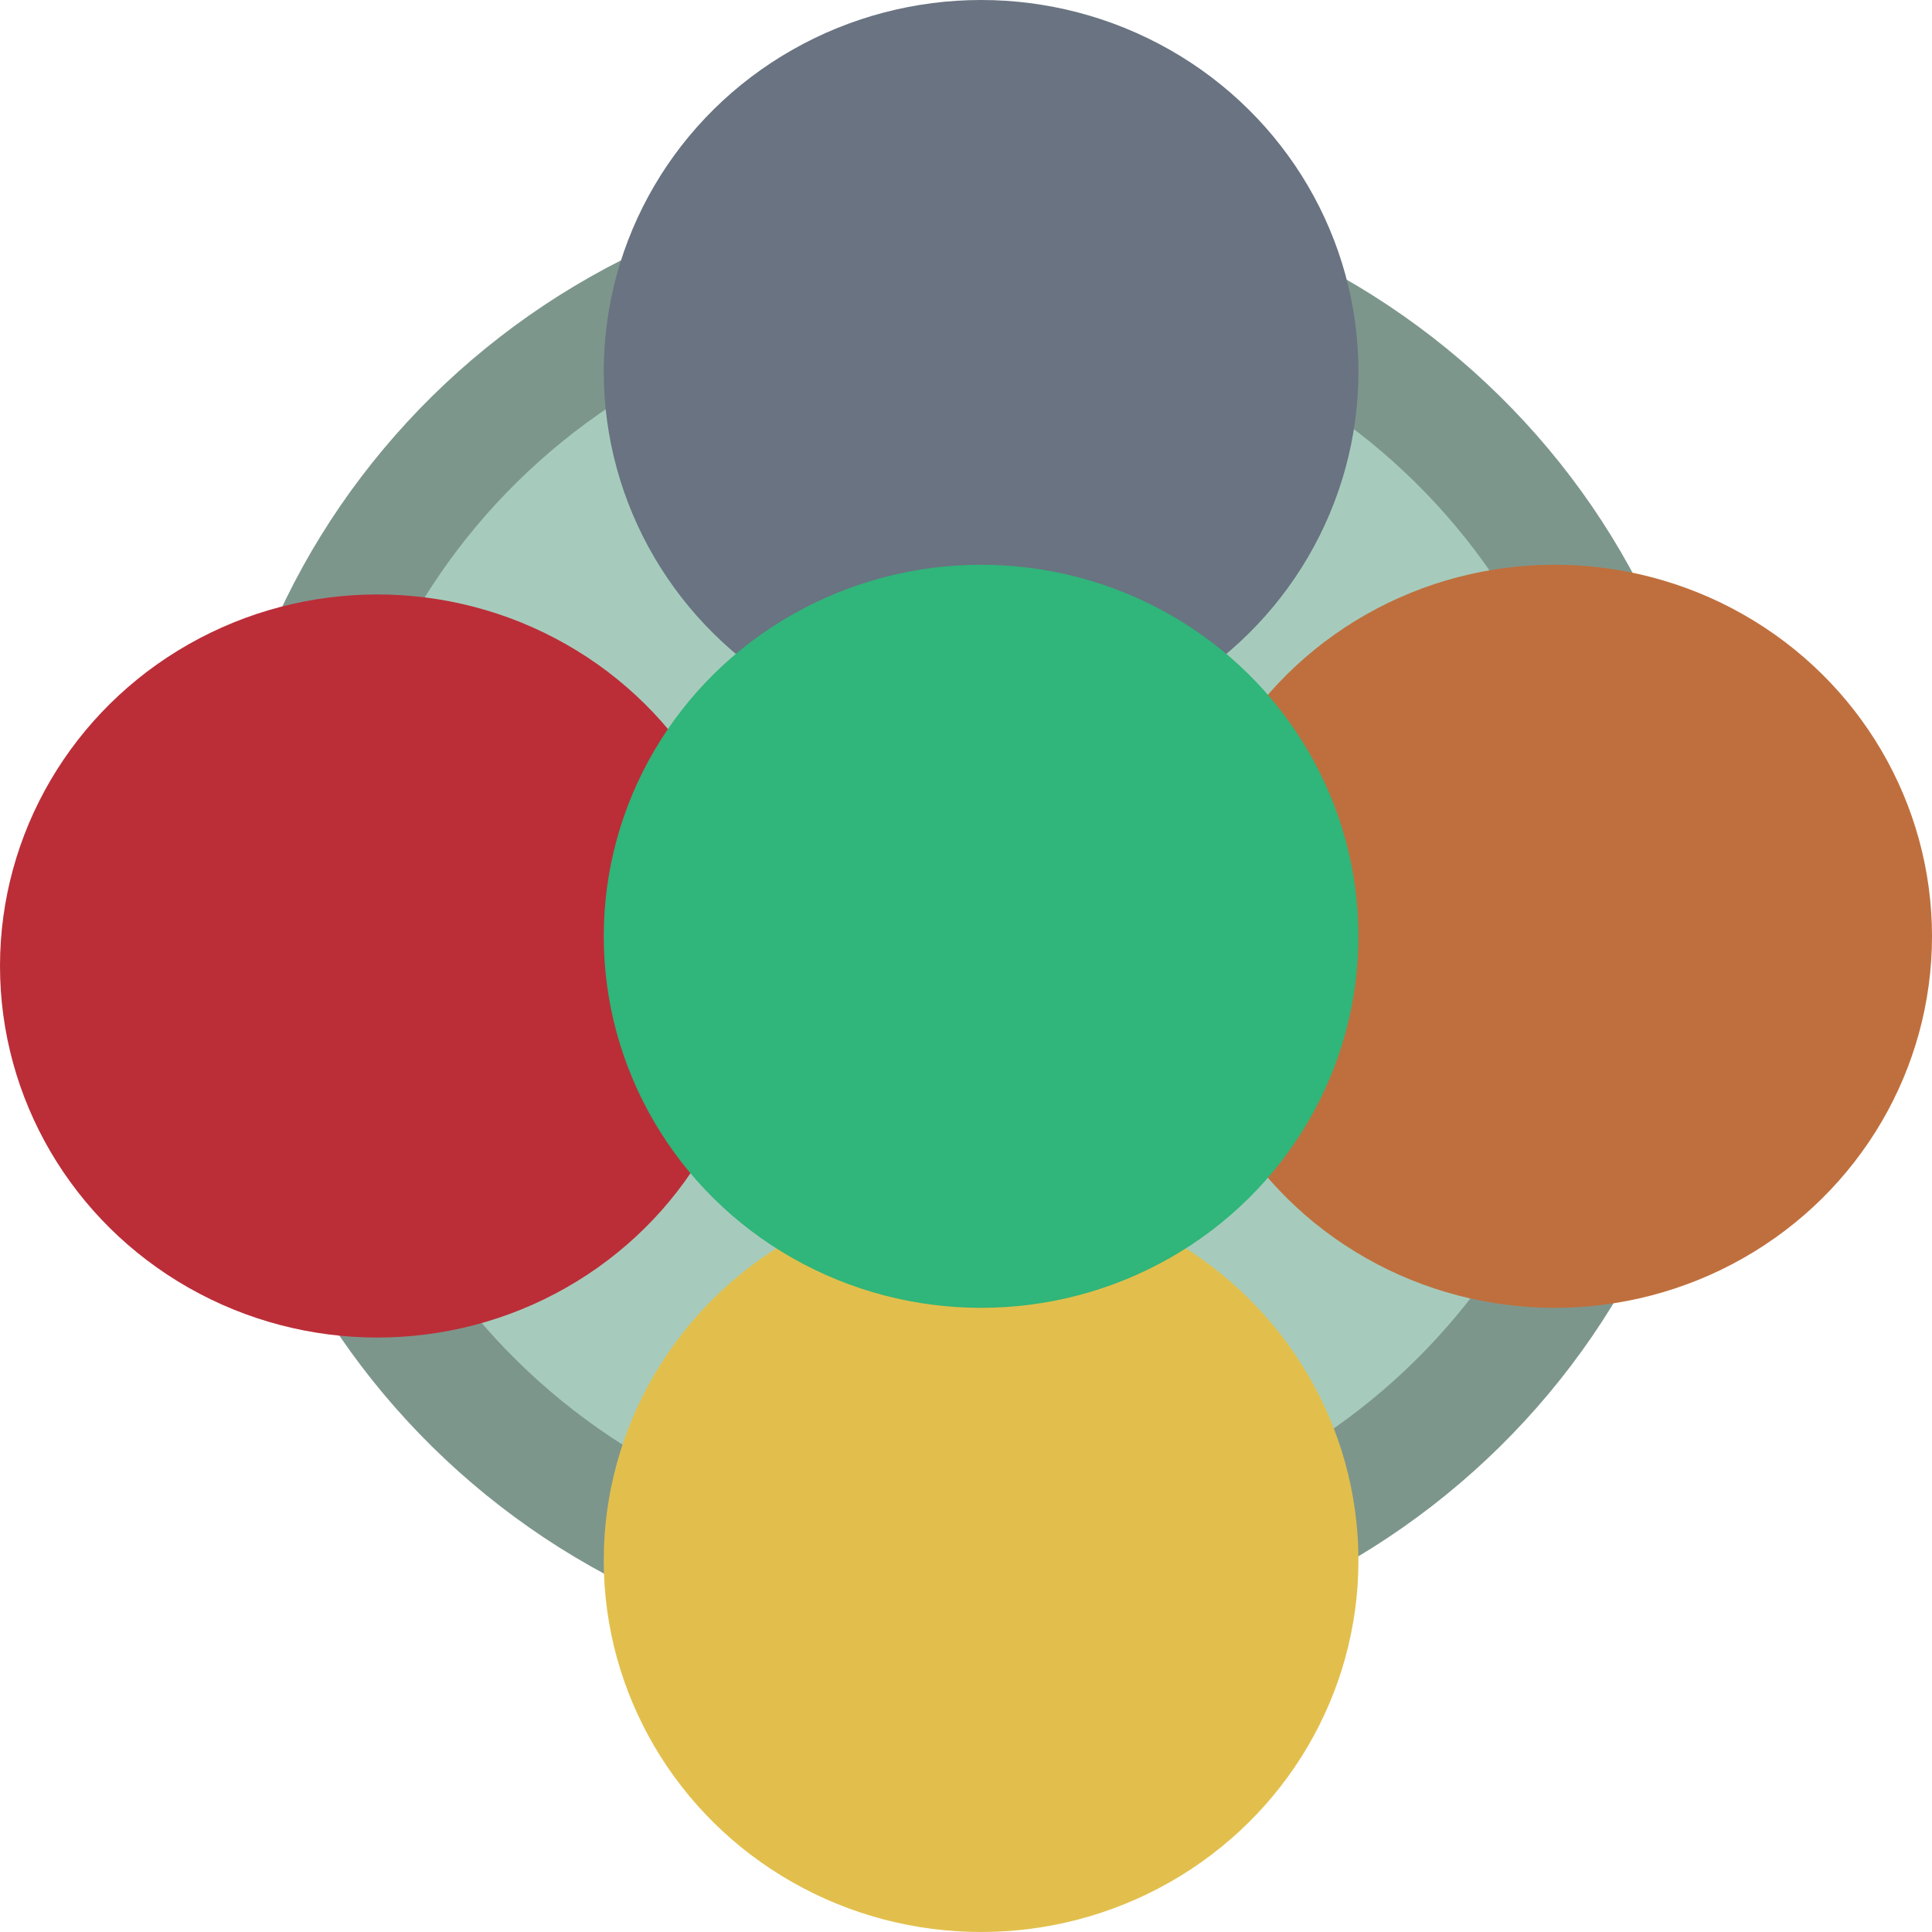 <svg width="16" height="16" viewBox="0 0 16 16" fill="none" xmlns="http://www.w3.org/2000/svg">
<path d="M13.75 7.631C13.75 10.746 11.183 13.285 8 13.285C4.817 13.285 2.25 10.746 2.25 7.631C2.25 4.516 4.817 1.977 8 1.977C11.183 1.977 13.75 4.516 13.75 7.631Z" fill="#A6CBBC" stroke="#7D968C"/>
<ellipse cx="3.125" cy="8" rx="3.125" ry="3.077" fill="#BB2E38"/>
<ellipse cx="12.875" cy="7.754" rx="3.125" ry="3.077" fill="#BF6F3D"/>
<ellipse cx="8.125" cy="12.923" rx="3.125" ry="3.077" fill="#E2BF4C"/>
<ellipse cx="8.125" cy="3.077" rx="3.125" ry="3.077" fill="#697381"/>
<ellipse cx="8.125" cy="7.754" rx="3.125" ry="3.077" fill="#30B57A"/>
</svg>

